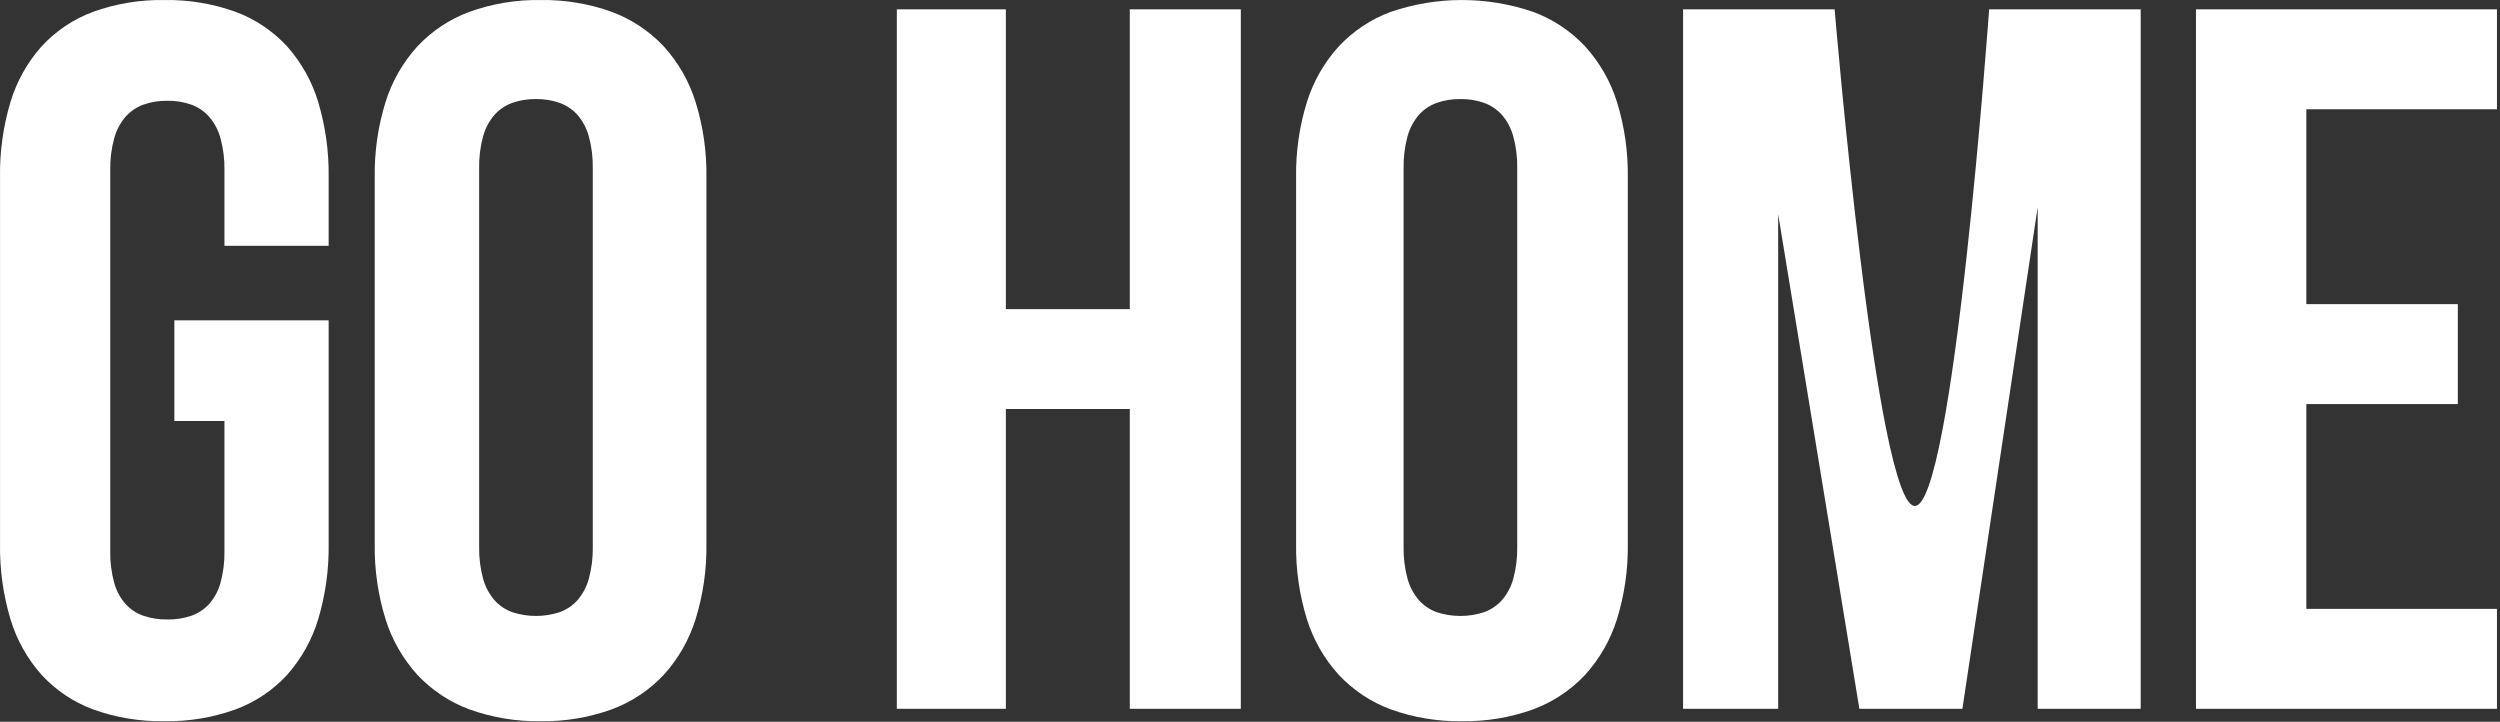 <svg width="814" height="235" viewBox="0 0 814 235" fill="none" xmlns="http://www.w3.org/2000/svg">
<rect x="0" y="0" width="814" height="235" fill="#333333" stroke="none"/>
<path d="M476.009 234.823C468.119 234.949 460.27 233.644 452.838 230.97C446.409 228.596 440.614 224.751 435.909 219.737C431.18 214.532 427.638 208.348 425.531 201.617C423.077 193.686 421.888 185.412 422.009 177.104V57.729C421.889 49.421 423.079 41.147 425.535 33.215C427.64 26.485 431.181 20.3 435.909 15.095C440.612 10.081 446.406 6.236 452.834 3.862C467.86 -1.276 484.149 -1.276 499.175 3.862C505.606 6.235 511.403 10.08 516.109 15.095C520.838 20.3 524.379 26.484 526.486 33.214C528.941 41.146 530.13 49.421 530.009 57.729V177.104C530.128 185.412 528.938 193.686 526.482 201.617C524.376 208.348 520.834 214.532 516.105 219.737C511.402 224.751 505.608 228.596 499.18 230.97C491.748 233.644 483.899 234.949 476.009 234.823ZM475.509 32.259C472.897 32.212 470.297 32.626 467.826 33.482C465.593 34.283 463.592 35.627 461.999 37.396C460.266 39.413 459.001 41.795 458.299 44.367C457.38 47.753 456.946 51.254 457.009 54.764V178.053C456.946 181.563 457.382 185.064 458.302 188.45C459.004 191.022 460.268 193.404 462.002 195.421C463.595 197.189 465.596 198.534 467.829 199.335C472.824 200.965 478.201 200.965 483.196 199.335C485.429 198.534 487.43 197.189 489.023 195.421C490.756 193.404 492.02 191.022 492.723 188.45C493.641 185.064 494.074 181.563 494.009 178.053V54.764C494.071 51.254 493.636 47.753 492.716 44.367C492.013 41.795 490.749 39.413 489.016 37.396C487.423 35.627 485.422 34.283 483.189 33.482C480.719 32.626 478.12 32.212 475.509 32.259ZM176.009 234.823C168.119 234.95 160.27 233.645 152.839 230.97C146.409 228.596 140.614 224.751 135.909 219.737C131.18 214.532 127.638 208.348 125.531 201.617C123.076 193.686 121.888 185.412 122.009 177.104V57.729C121.889 49.421 123.079 41.147 125.535 33.215C127.641 26.485 131.181 20.3 135.909 15.095C140.612 10.081 146.406 6.236 152.834 3.862C160.267 1.187 168.117 -0.118 176.009 0.01C183.9 -0.117 191.748 1.188 199.18 3.863C205.609 6.237 211.404 10.081 216.109 15.095C220.838 20.3 224.38 26.484 226.487 33.214C228.942 41.146 230.13 49.421 230.009 57.729V177.104C230.129 185.412 228.939 193.686 226.483 201.617C224.377 208.348 220.834 214.533 216.105 219.737C211.402 224.751 205.608 228.596 199.18 230.97C191.748 233.645 183.899 234.95 176.009 234.823ZM174.509 32.259C171.897 32.212 169.297 32.626 166.826 33.482C164.593 34.283 162.592 35.627 160.999 37.396C159.266 39.413 158.002 41.795 157.299 44.367C156.379 47.753 155.945 51.254 156.009 54.764V178.053C155.946 181.563 156.381 185.064 157.302 188.45C158.005 191.022 159.269 193.404 161.002 195.421C162.595 197.189 164.596 198.534 166.829 199.335C171.824 200.965 177.201 200.965 182.196 199.335C184.429 198.534 186.43 197.189 188.023 195.421C189.756 193.404 191.021 191.022 191.723 188.45C192.641 185.064 193.074 181.563 193.009 178.053V54.764C193.071 51.254 192.636 47.753 191.716 44.367C191.014 41.795 189.749 39.413 188.016 37.396C186.423 35.627 184.422 34.283 182.189 33.482C179.719 32.626 177.12 32.212 174.509 32.259ZM53.509 234.823C45.601 234.959 37.734 233.653 30.286 230.97C23.907 228.605 18.172 224.757 13.547 219.737C8.897 214.514 5.437 208.33 3.409 201.617C1.034 193.67 -0.113 185.403 0.009 177.104V57.729C-0.113 49.43 1.034 41.162 3.409 33.215C5.435 26.503 8.894 20.319 13.542 15.096C18.167 10.077 23.902 6.228 30.281 3.863C37.73 1.18 45.599 -0.126 53.509 0.01C61.417 -0.125 69.285 1.18 76.733 3.863C83.112 6.228 88.847 10.077 93.472 15.096C98.122 20.318 101.582 26.503 103.609 33.215C105.984 41.162 107.13 49.43 107.009 57.729V80.027H73.082V55.438C73.144 51.908 72.706 48.389 71.782 44.984C71.077 42.397 69.807 40.002 68.066 37.974C66.465 36.197 64.454 34.847 62.21 34.043C59.727 33.182 57.114 32.766 54.488 32.814C51.862 32.766 49.249 33.182 46.766 34.043C44.522 34.847 42.51 36.197 40.909 37.974C39.168 40.003 37.899 42.398 37.193 44.984C36.269 48.389 35.831 51.908 35.893 55.438V179.395C35.829 182.907 36.267 186.41 37.193 189.797C37.895 192.352 39.166 194.712 40.909 196.698C42.519 198.44 44.531 199.753 46.766 200.521C49.256 201.348 51.867 201.746 54.488 201.699C57.109 201.746 59.72 201.348 62.21 200.521C64.445 199.753 66.457 198.44 68.066 196.698C69.808 194.713 71.079 192.355 71.782 189.801C72.709 186.413 73.146 182.908 73.082 179.395V137.088H56.771V104.299H107.009V177.104C107.131 185.403 105.984 193.67 103.609 201.617C101.582 208.329 98.124 214.514 93.476 219.737C88.85 224.756 83.115 228.604 76.737 230.97C69.288 233.654 61.419 234.959 53.509 234.823ZM697.009 230.792H663.467V67.456L638.957 230.792H605.416L578.97 69.733V230.792H548.009V3.033H597.353C597.384 3.406 600.746 43.511 605.698 83.887C608.578 107.369 611.398 126.066 614.088 139.474C617.45 156.241 620.608 164.742 623.477 164.742C626.346 164.742 629.402 156.241 632.562 139.474C635.09 126.062 637.689 107.36 640.288 83.887C644.749 43.584 647.637 3.434 647.665 3.033H697.009V230.792ZM404.009 230.792H367.859V133.181H327.509V230.792H292.009V3.033H327.509V100.644H367.859V3.033H404.009V230.792ZM813.009 230.792H715.009V3.033H813.009V35.57H750.942V99.017H800.269V131.554H750.942V198.255H813.009V230.792Z" fill="white"/>
</svg>
